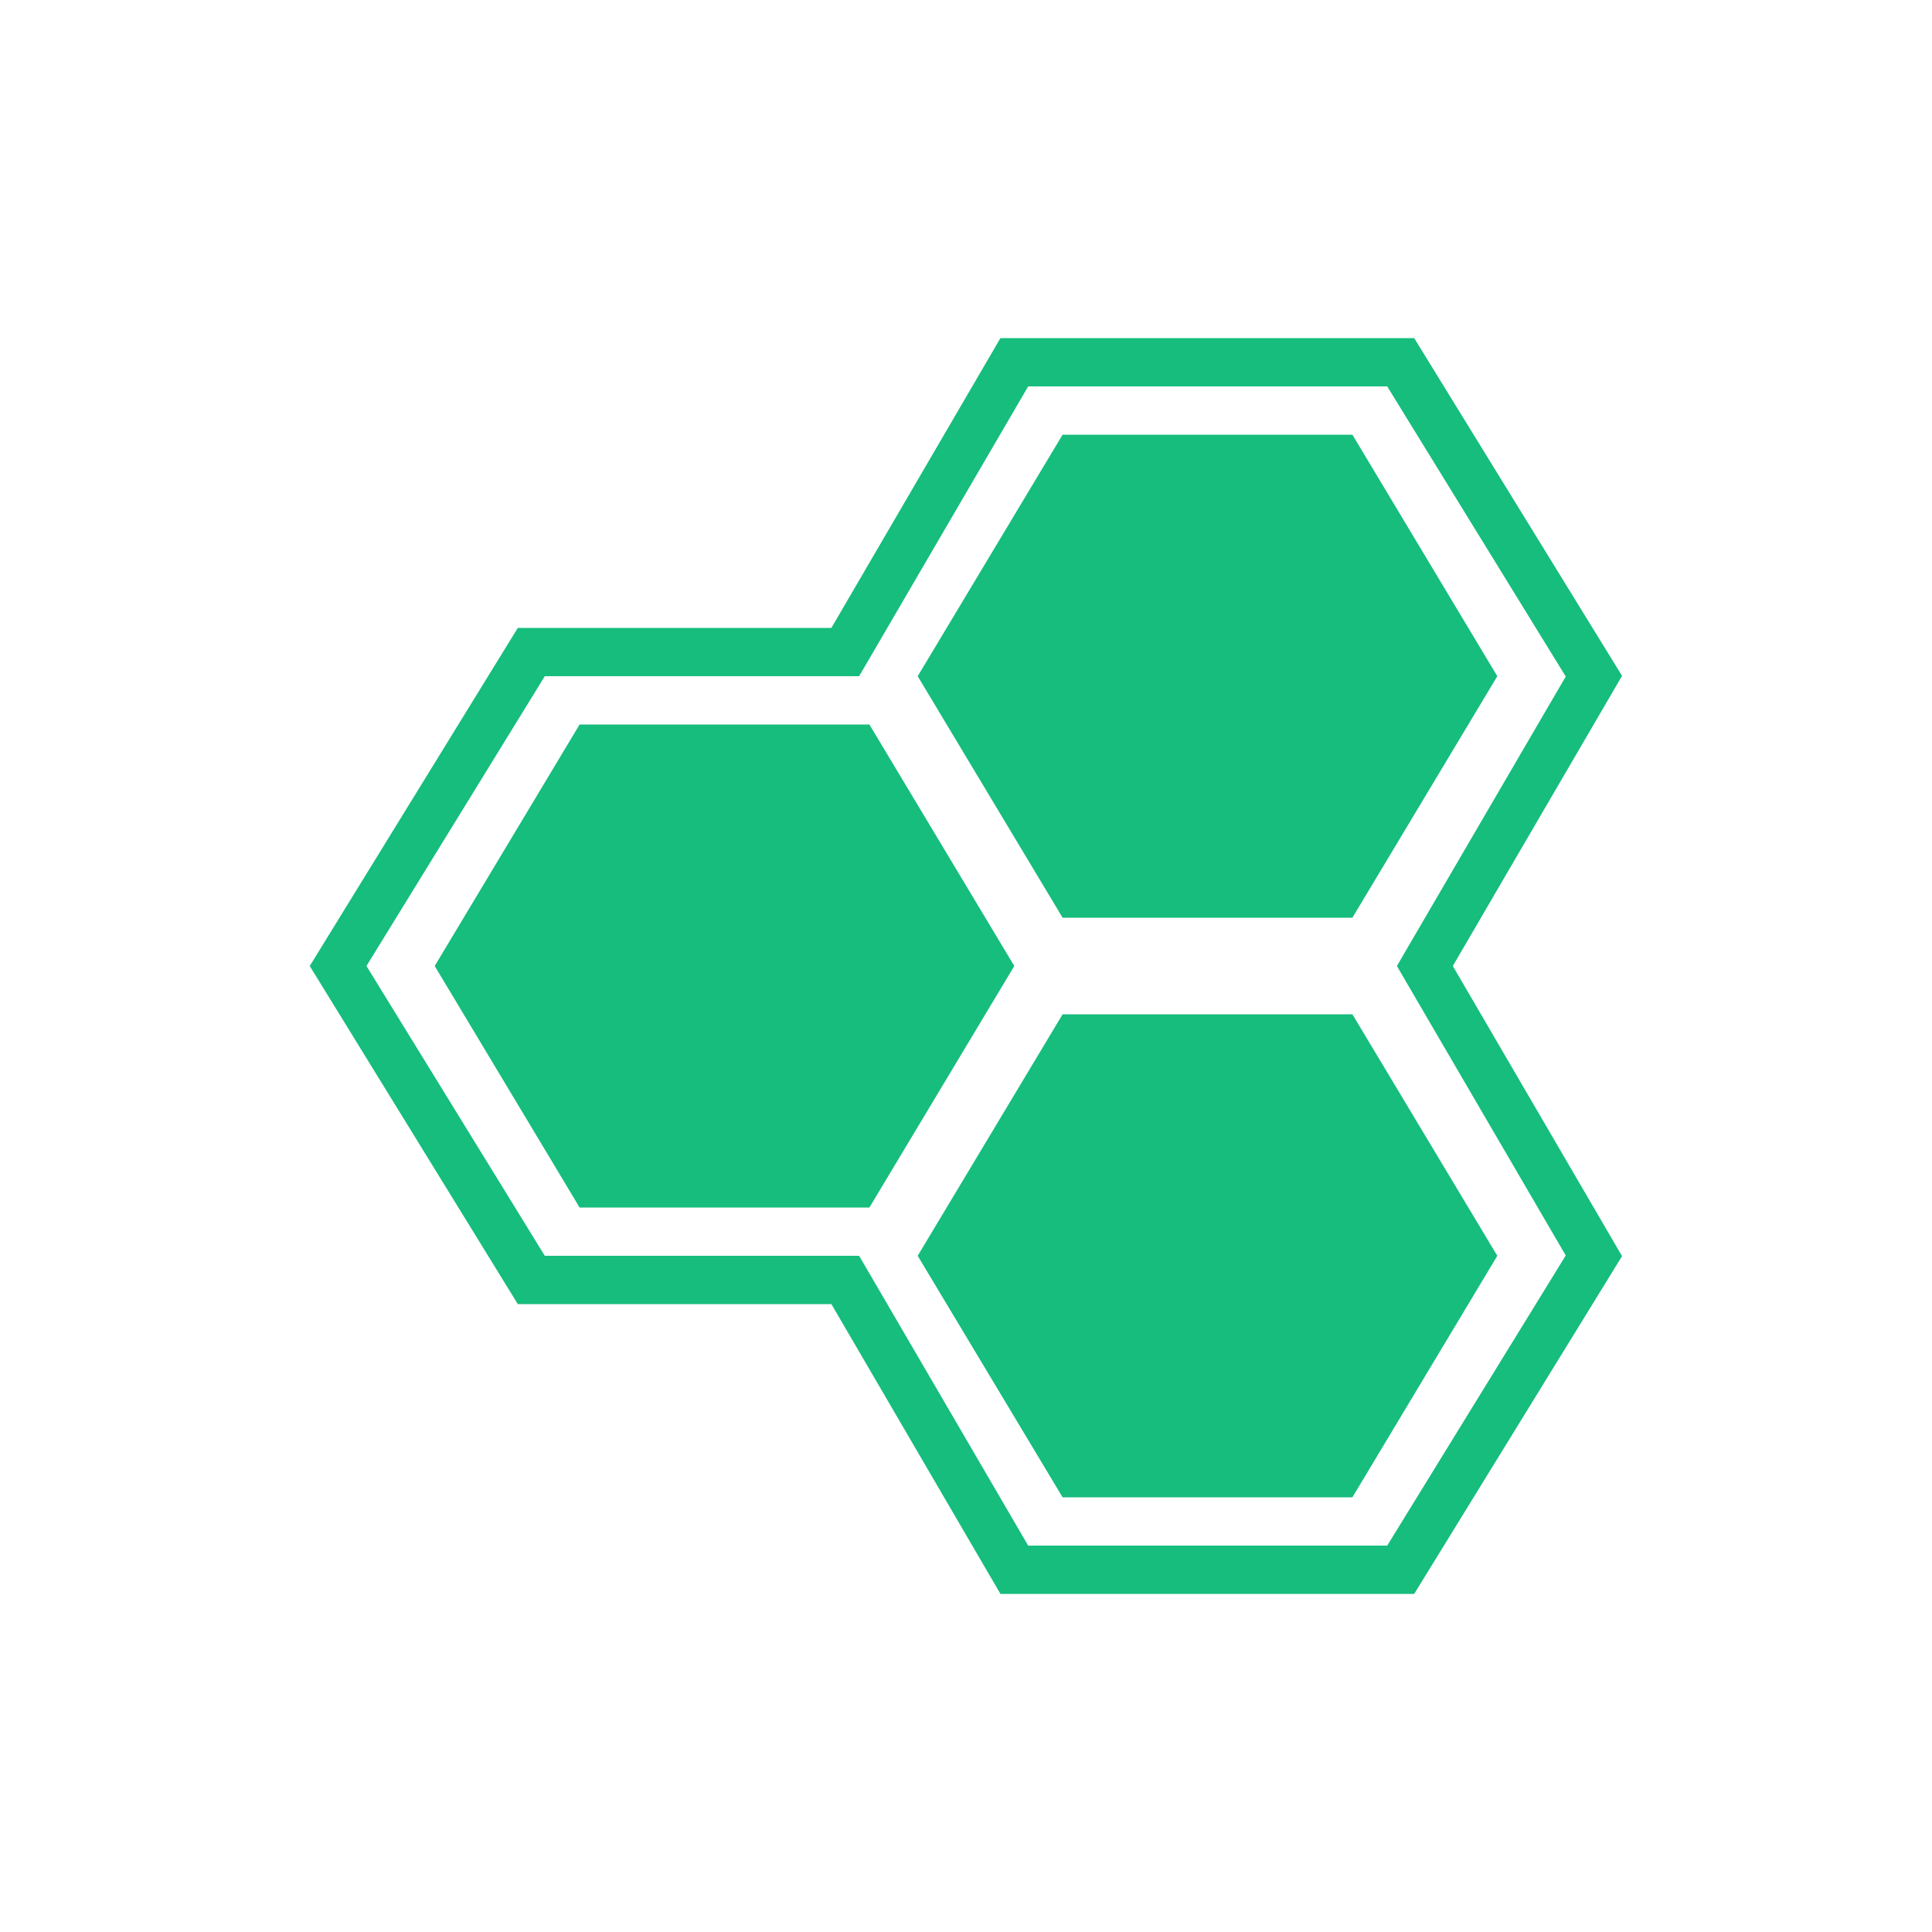 <?xml version="1.0" encoding="UTF-8"?>
<svg width="40px" height="40px" viewBox="0 0 40 40" version="1.1" xmlns="http://www.w3.org/2000/svg" xmlns:xlink="http://www.w3.org/1999/xlink">
	<polygon fill="#16BD7D" class="fill" points="22 9 28 9 31 14 28 19 22 19 19 14" />
	<polygon fill="#16BD7D" class="fill" points="22 21 28 21 31 26 28 31 22 31 19 26" />
	<polygon fill="#16BD7D" class="fill" points="12 15 18 15 21 20 18 25 12 25 9 20" />
	<polygon fill="none" stroke="#16BD7D" class="outline" points="29.5 20 33 14 29 7.5 21 7.5 17.5 13.5 11 13.5 7 20 11 26.5 17.5 26.5 21 32.5 29 32.5 33 26" />
</svg>